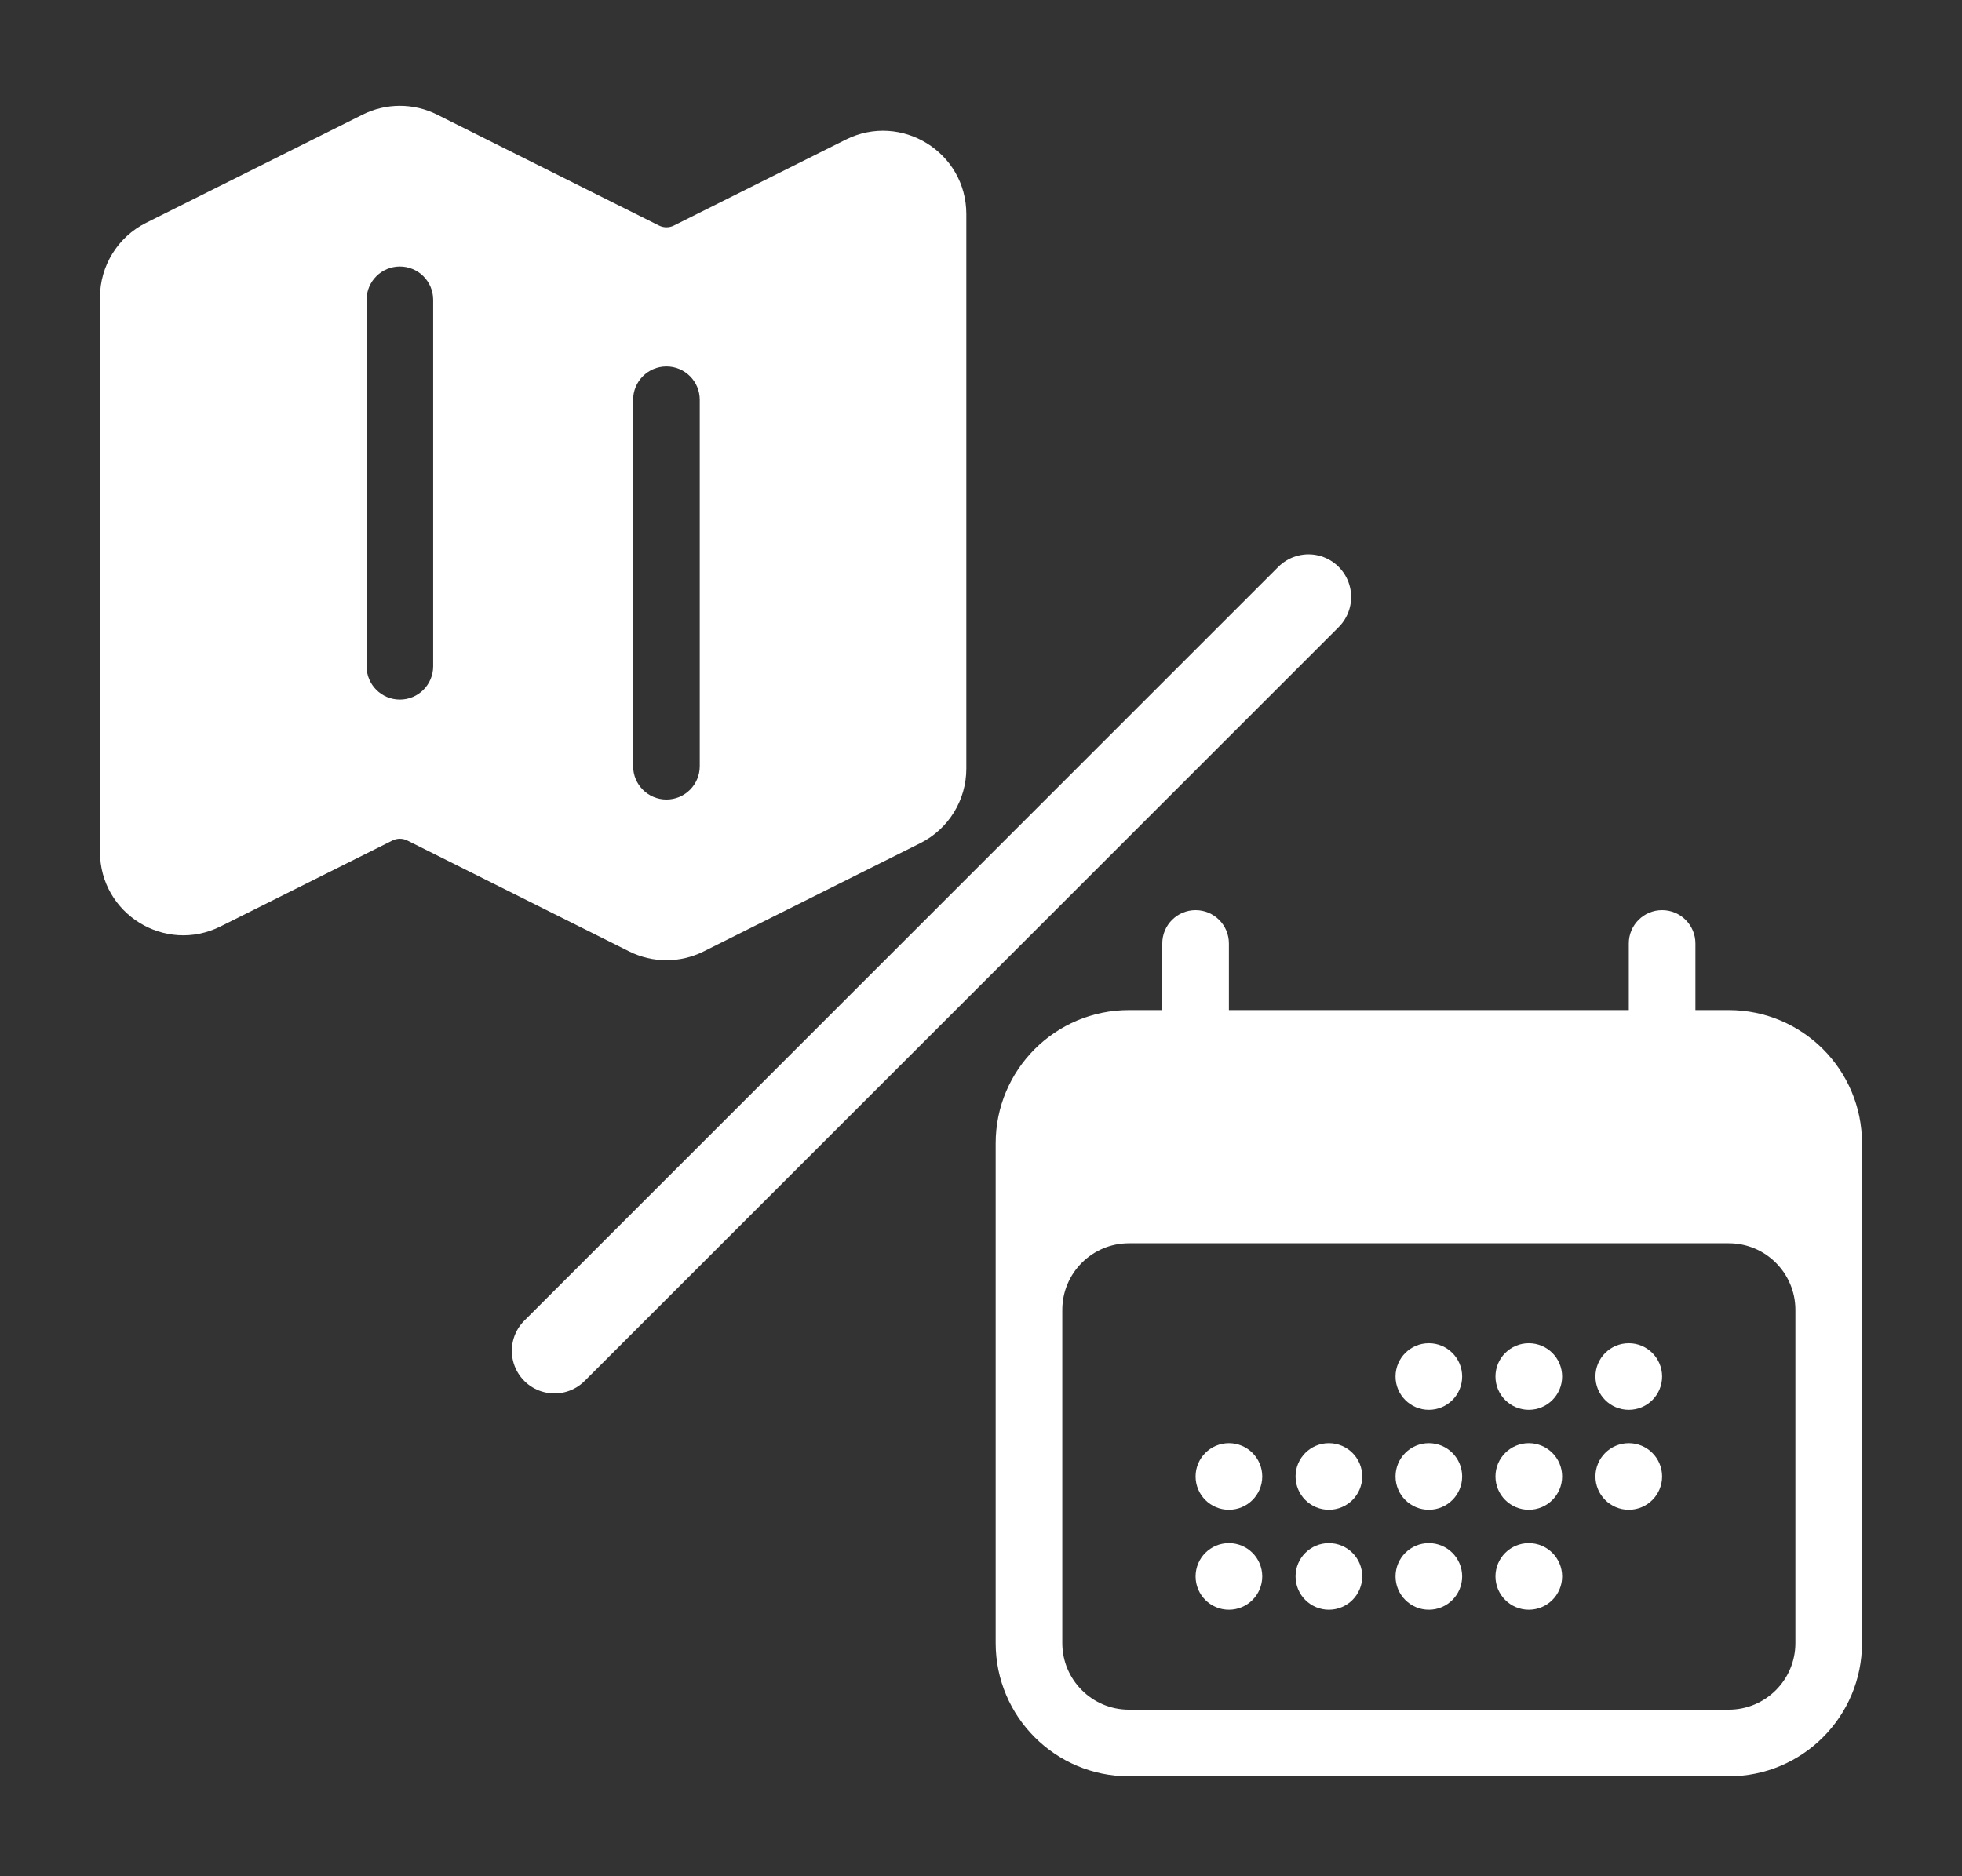 <svg width="46" height="44" viewBox="0 0 46 44" fill="none" xmlns="http://www.w3.org/2000/svg">
    <rect x="0" y="0" width="46" height="44" fill="#333333" stroke="none"/>
    <line x1="13" y1="31.678" x2="30.678" y2="14" stroke="white" stroke-width="2" stroke-linecap="round"/>
    <path fill-rule="evenodd" clip-rule="evenodd" d="M8.502 2.688C9.051 2.413 9.699 2.413 10.248 2.688L15.45 5.289C15.56 5.344 15.69 5.344 15.8 5.289L19.83 3.274C21.128 2.625 22.656 3.569 22.656 5.021V18.026C22.656 18.765 22.238 19.442 21.577 19.773L16.498 22.312C15.949 22.587 15.301 22.587 14.752 22.312L9.55 19.711C9.44 19.656 9.31 19.656 9.2 19.711L5.17 21.726C3.872 22.375 2.344 21.431 2.344 19.979V6.974C2.344 6.234 2.762 5.558 3.423 5.227L8.502 2.688ZM9.375 6.25C9.806 6.25 10.156 6.6 10.156 7.031V15.625C10.156 16.056 9.806 16.406 9.375 16.406C8.944 16.406 8.594 16.056 8.594 15.625V7.031C8.594 6.6 8.944 6.25 9.375 6.25ZM16.406 9.375C16.406 8.943 16.056 8.594 15.625 8.594C15.194 8.594 14.844 8.943 14.844 9.375V17.969C14.844 18.4 15.194 18.75 15.625 18.75C16.056 18.75 16.406 18.4 16.406 17.969V9.375Z" fill="white"/>
    <path d="M34.281 32.281C34.281 32.713 33.931 33.062 33.5 33.062C33.069 33.062 32.719 32.713 32.719 32.281C32.719 31.85 33.069 31.5 33.5 31.5C33.931 31.5 34.281 31.85 34.281 32.281Z" fill="white"/>
    <path d="M28.812 35.406C29.244 35.406 29.594 35.056 29.594 34.625C29.594 34.194 29.244 33.844 28.812 33.844C28.381 33.844 28.031 34.194 28.031 34.625C28.031 35.056 28.381 35.406 28.812 35.406Z" fill="white"/>
    <path d="M29.594 36.969C29.594 37.4 29.244 37.75 28.812 37.75C28.381 37.75 28.031 37.4 28.031 36.969C28.031 36.537 28.381 36.188 28.812 36.188C29.244 36.188 29.594 36.537 29.594 36.969Z" fill="white"/>
    <path d="M31.156 35.406C31.588 35.406 31.938 35.056 31.938 34.625C31.938 34.194 31.588 33.844 31.156 33.844C30.725 33.844 30.375 34.194 30.375 34.625C30.375 35.056 30.725 35.406 31.156 35.406Z" fill="white"/>
    <path d="M31.938 36.969C31.938 37.4 31.588 37.75 31.156 37.75C30.725 37.75 30.375 37.4 30.375 36.969C30.375 36.537 30.725 36.188 31.156 36.188C31.588 36.188 31.938 36.537 31.938 36.969Z" fill="white"/>
    <path d="M33.5 35.406C33.931 35.406 34.281 35.056 34.281 34.625C34.281 34.194 33.931 33.844 33.5 33.844C33.069 33.844 32.719 34.194 32.719 34.625C32.719 35.056 33.069 35.406 33.5 35.406Z" fill="white"/>
    <path d="M34.281 36.969C34.281 37.4 33.931 37.75 33.5 37.75C33.069 37.75 32.719 37.4 32.719 36.969C32.719 36.537 33.069 36.188 33.5 36.188C33.931 36.188 34.281 36.537 34.281 36.969Z" fill="white"/>
    <path d="M35.844 35.406C36.275 35.406 36.625 35.056 36.625 34.625C36.625 34.194 36.275 33.844 35.844 33.844C35.412 33.844 35.062 34.194 35.062 34.625C35.062 35.056 35.412 35.406 35.844 35.406Z" fill="white"/>
    <path d="M36.625 36.969C36.625 37.4 36.275 37.75 35.844 37.75C35.412 37.75 35.062 37.4 35.062 36.969C35.062 36.537 35.412 36.188 35.844 36.188C36.275 36.188 36.625 36.537 36.625 36.969Z" fill="white"/>
    <path d="M38.188 35.406C38.619 35.406 38.969 35.056 38.969 34.625C38.969 34.194 38.619 33.844 38.188 33.844C37.756 33.844 37.406 34.194 37.406 34.625C37.406 35.056 37.756 35.406 38.188 35.406Z" fill="white"/>
    <path d="M36.625 32.281C36.625 32.713 36.275 33.062 35.844 33.062C35.412 33.062 35.062 32.713 35.062 32.281C35.062 31.85 35.412 31.5 35.844 31.5C36.275 31.5 36.625 31.85 36.625 32.281Z" fill="white"/>
    <path d="M38.188 33.062C38.619 33.062 38.969 32.713 38.969 32.281C38.969 31.85 38.619 31.5 38.188 31.5C37.756 31.5 37.406 31.85 37.406 32.281C37.406 32.713 37.756 33.062 38.188 33.062Z" fill="white"/>
    <path fill-rule="evenodd" clip-rule="evenodd" d="M28.031 21.344C28.463 21.344 28.812 21.694 28.812 22.125V23.688H38.188V22.125C38.188 21.694 38.537 21.344 38.969 21.344C39.4 21.344 39.75 21.694 39.75 22.125V23.688H40.531C42.257 23.688 43.656 25.087 43.656 26.812V38.531C43.656 40.257 42.257 41.656 40.531 41.656H26.469C24.743 41.656 23.344 40.257 23.344 38.531V26.812C23.344 25.087 24.743 23.688 26.469 23.688H27.25V22.125C27.25 21.694 27.6 21.344 28.031 21.344ZM42.094 30.719C42.094 29.856 41.394 29.156 40.531 29.156H26.469C25.606 29.156 24.906 29.856 24.906 30.719V38.531C24.906 39.394 25.606 40.094 26.469 40.094H40.531C41.394 40.094 42.094 39.394 42.094 38.531V30.719Z" fill="white"/>
</svg>
